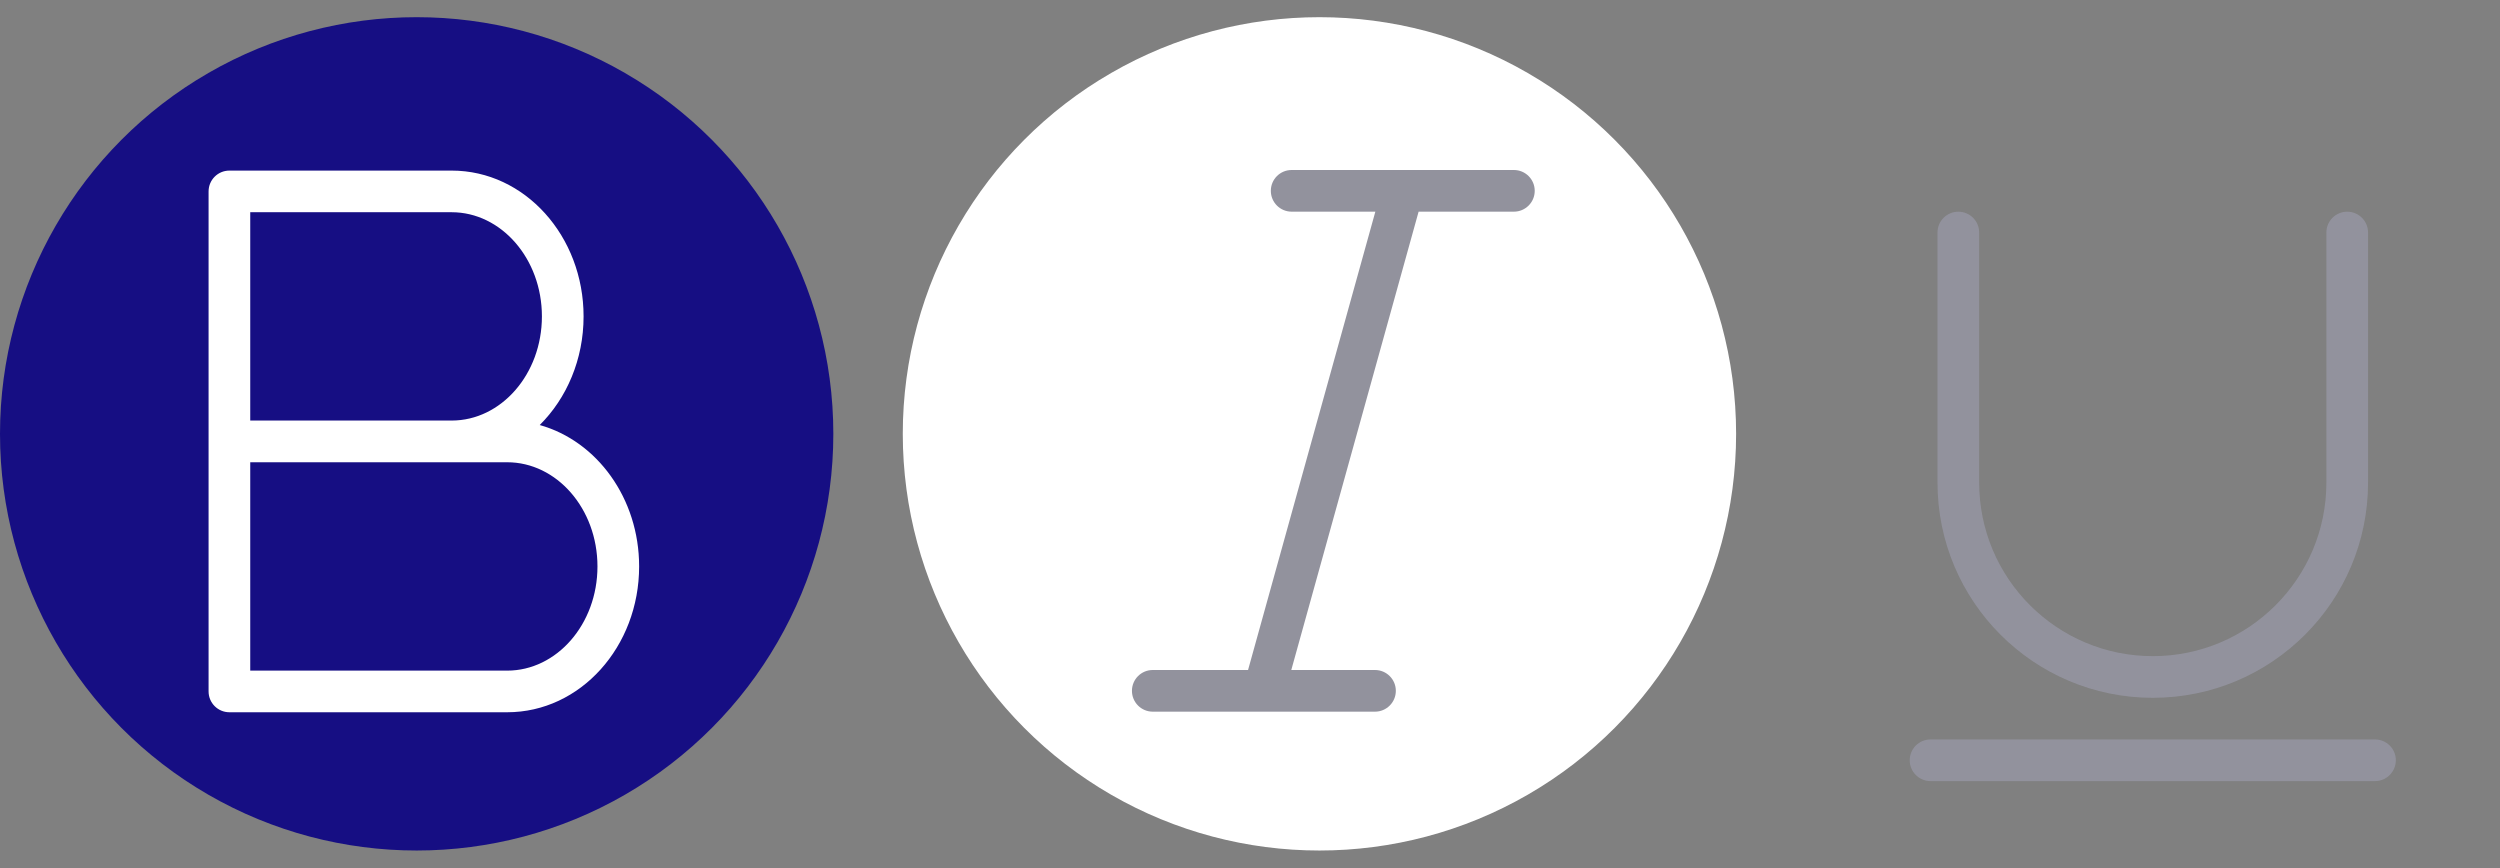 <svg width="72" height="25" viewBox="0 0 72 25" fill="none" xmlns="http://www.w3.org/2000/svg">
<rect x="0" y="0" width="72" height="25" fill="#808080" stroke="none"/>
<g id="Group 1000003733">
<g id="Bold">
<circle id="Shape" cx="12" cy="12.495" r="12" fill="#160E83"/>
<g id="Component/icon/ic_Bold">
<g id="iconspace_Bold_25px">
<path id="Path" fill-rule="evenodd" clip-rule="evenodd" d="M6.607 20.513C6.275 20.513 6.007 20.244 6.007 19.913V5.513C6.007 5.182 6.275 4.913 6.607 4.913H13.007C15.115 4.913 16.807 6.8 16.807 9.113C16.807 10.353 16.32 11.471 15.544 12.241C17.195 12.703 18.407 14.355 18.407 16.313C18.407 18.626 16.715 20.513 14.607 20.513H6.607ZM7.207 19.314H14.607C16.032 19.314 17.207 17.978 17.207 16.314C17.207 14.649 16.032 13.313 14.607 13.313H7.207V19.314ZM7.207 12.112H13.007C14.432 12.112 15.607 10.777 15.607 9.112C15.607 7.448 14.432 6.112 13.007 6.112H7.207V12.112Z" fill="white"/>
</g>
</g>
</g>
<g id="Italic">
<circle id="Shape_2" cx="38" cy="12.495" r="12" fill="white"/>
<g id="Component/icon/ic_Italic">
<g id="iconspace_Italic_25px">
<path id="Path_2" fill-rule="evenodd" clip-rule="evenodd" d="M37.189 19.296H39.6C39.931 19.296 40.2 19.564 40.2 19.896C40.2 20.227 39.931 20.496 39.6 20.496H36.417C36.406 20.496 36.394 20.496 36.383 20.496H33.2C32.868 20.496 32.6 20.227 32.6 19.896C32.6 19.564 32.868 19.296 33.2 19.296H35.944L39.61 6.096H37.2C36.868 6.096 36.6 5.827 36.6 5.496C36.6 5.164 36.868 4.896 37.2 4.896H40.392C40.397 4.895 40.402 4.895 40.407 4.896L43.6 4.896C43.931 4.896 44.2 5.164 44.2 5.496C44.2 5.827 43.931 6.096 43.6 6.096H40.856L37.189 19.296Z" fill="#92929D"/>
</g>
</g>
</g>
<g id="Component/icon/ic_underline">
<g id="iconspace_Underline_25px">
<path id="Combined Shape" fill-rule="evenodd" clip-rule="evenodd" d="M67.6 6.097C67.269 6.097 67 6.365 67 6.697V13.897C67 16.658 64.761 18.897 62 18.897C59.239 18.897 57 16.658 57 13.897V6.697C57 6.365 56.731 6.097 56.4 6.097C56.069 6.097 55.8 6.365 55.8 6.697V13.897C55.8 17.321 58.576 20.097 62 20.097C65.424 20.097 68.2 17.321 68.2 13.897V6.697C68.2 6.365 67.931 6.097 67.6 6.097ZM55 21.896C55 22.227 55.269 22.496 55.6 22.496H68.4C68.731 22.496 69 22.227 69 21.896C69 21.564 68.731 21.296 68.4 21.296H55.6C55.269 21.296 55 21.564 55 21.896Z" fill="#92929D"/>
</g>
</g>
</g>
</svg>
